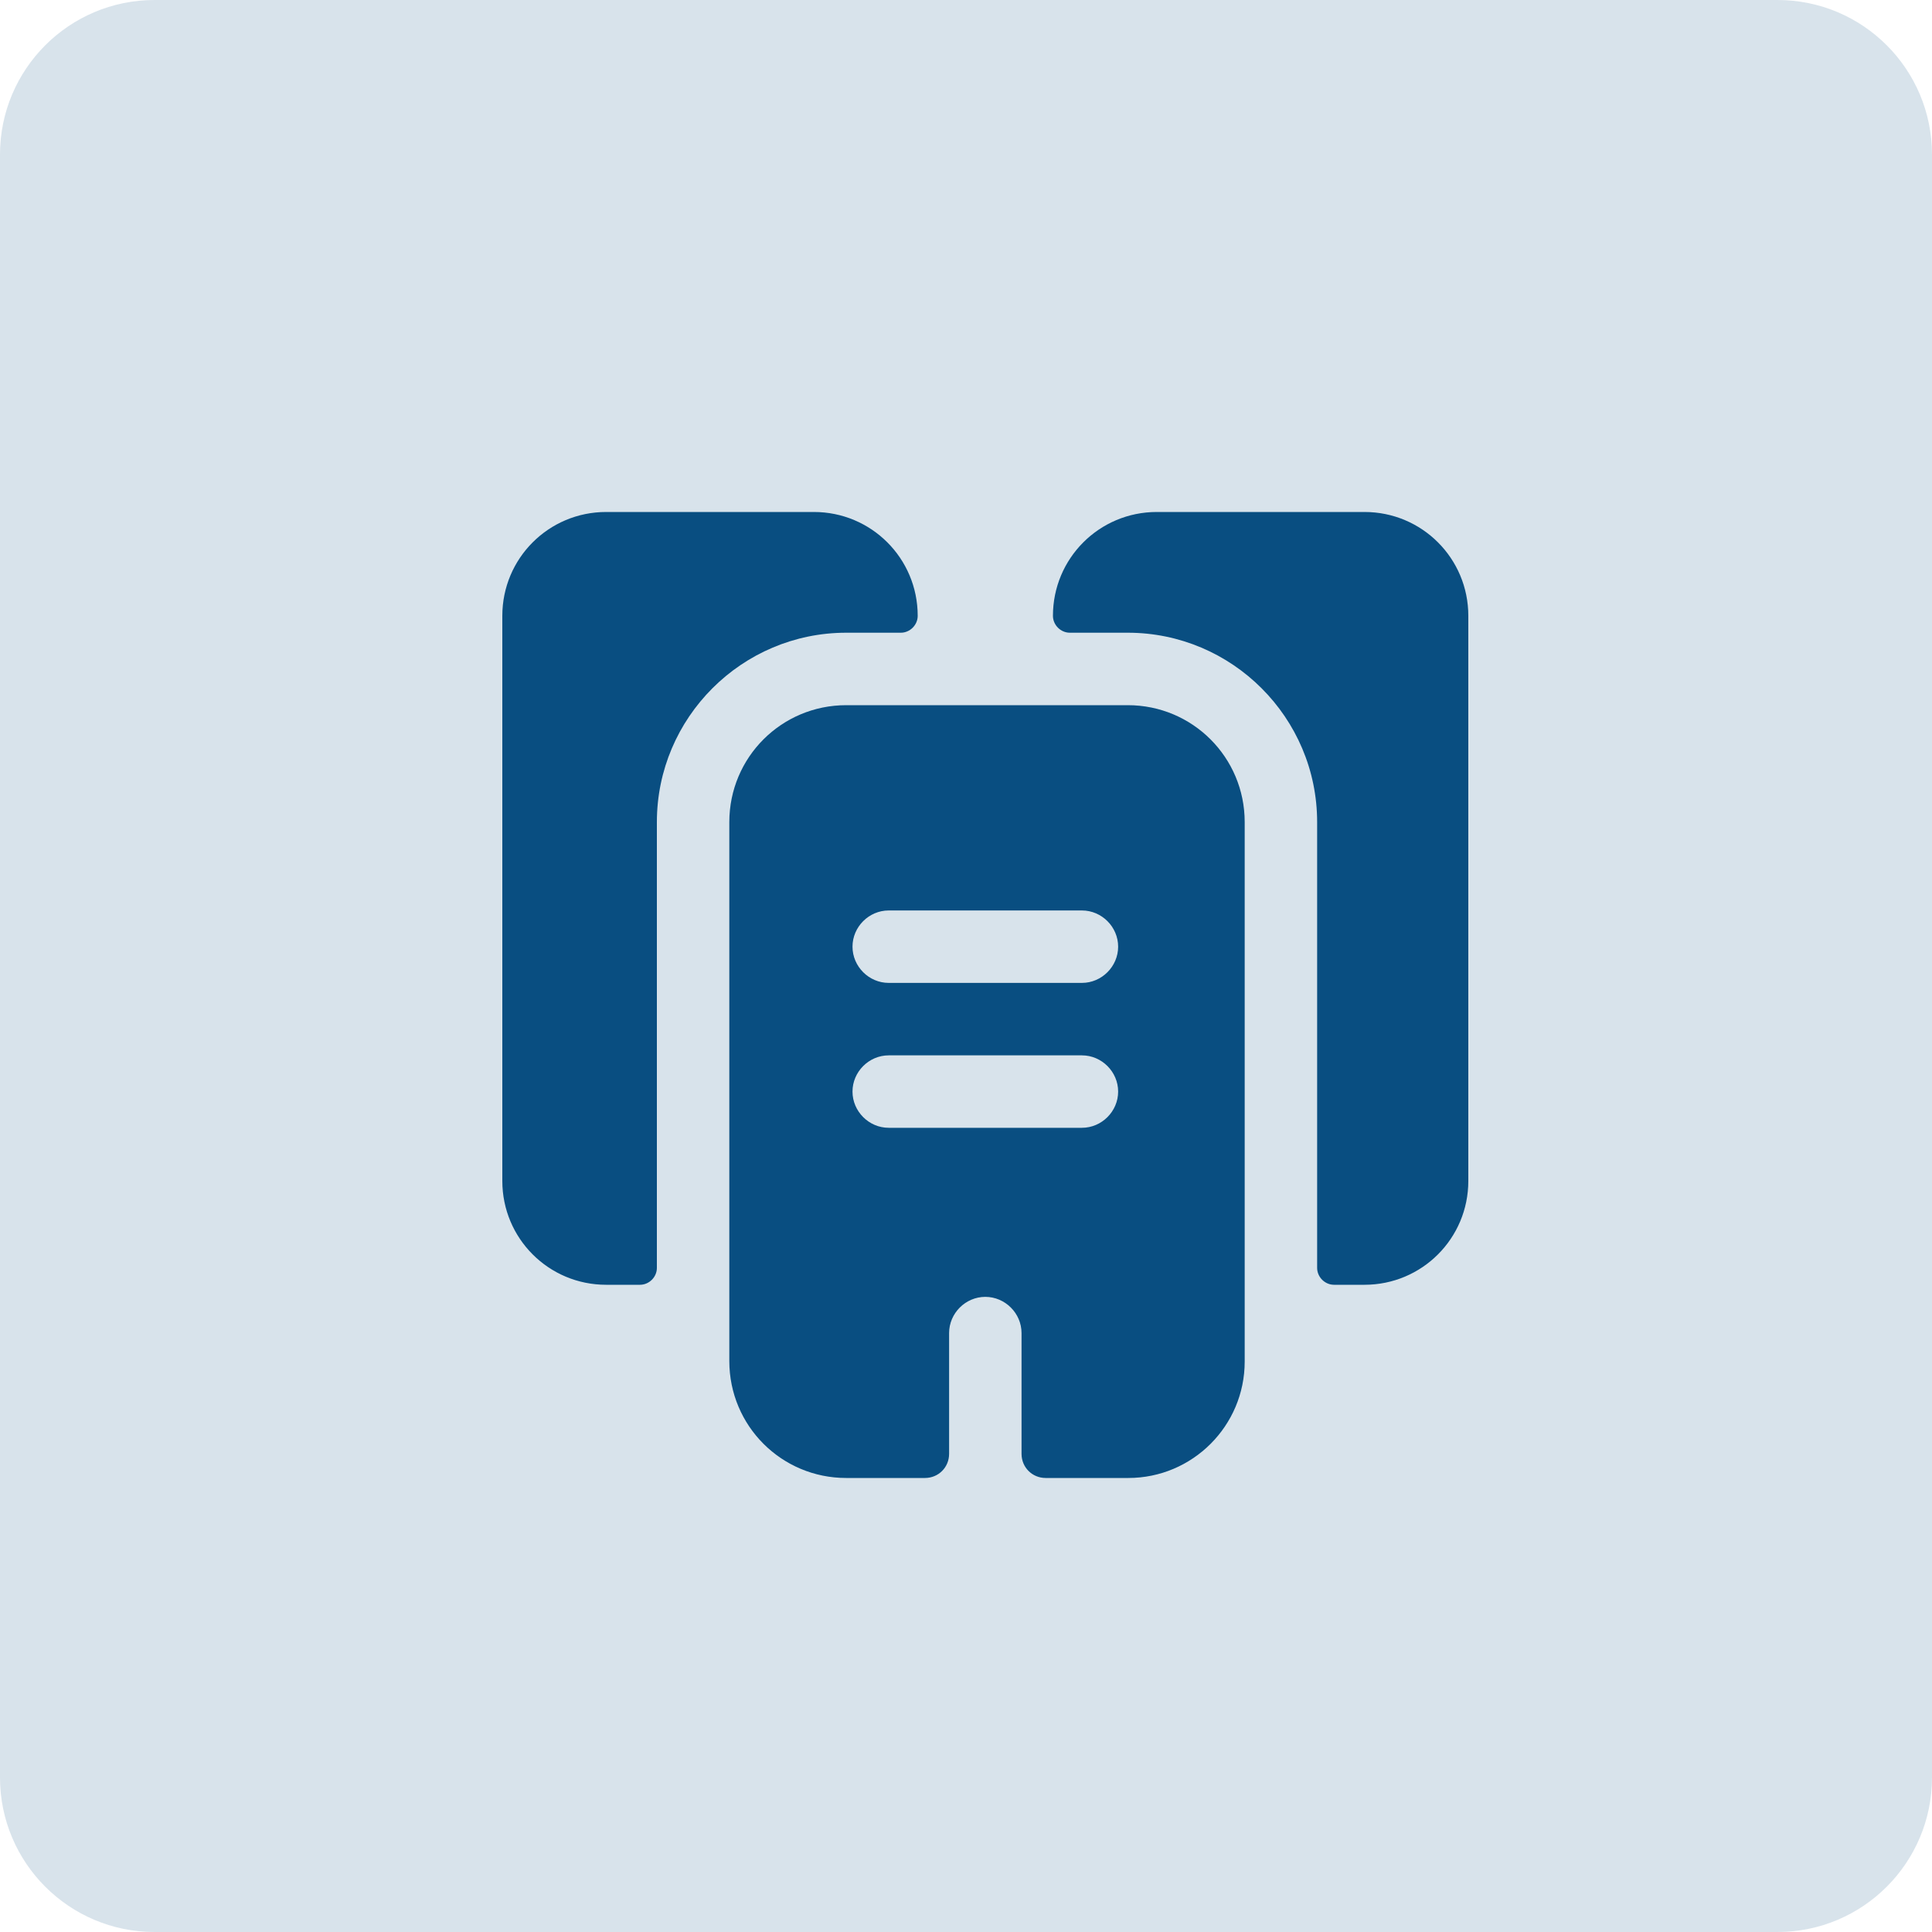 <svg width="87" height="87" viewBox="0 0 87 87" fill="none" xmlns="http://www.w3.org/2000/svg">
<path opacity="0.16" d="M80.04 0H6.96C3.116 0 0 3.116 0 6.96V80.04C0 83.884 3.116 87 6.96 87H80.04C83.884 87 87 83.884 87 80.04V6.96C87 3.116 83.884 0 80.04 0Z" fill="#094E81"/>
<path d="M41.325 27.731C41.325 28.144 40.977 28.492 40.564 28.492H38.106C33.408 28.492 29.58 32.32 29.58 37.018V57.094C29.58 57.507 29.232 57.855 28.819 57.855H27.296C24.708 57.855 22.62 55.767 22.62 53.179V27.731C22.62 25.143 24.708 23.055 27.296 23.055H36.649C39.237 23.055 41.325 25.143 41.325 27.731Z" fill="#094E81"/>
<path d="M66.12 27.731V53.179C66.12 55.767 64.032 57.855 61.444 57.855H60.074C59.66 57.855 59.312 57.507 59.312 57.094V37.018C59.312 32.32 55.484 28.492 50.786 28.492H48.176C47.763 28.492 47.415 28.144 47.415 27.731C47.415 25.143 49.503 23.055 52.091 23.055H61.444C64.032 23.055 66.12 25.143 66.12 27.731Z" fill="#094E81"/>
<path d="M50.786 31.755H38.106C35.191 31.755 32.842 34.104 32.842 37.019V61.291C32.842 64.206 35.191 66.555 38.106 66.555H41.651C42.26 66.555 42.739 66.076 42.739 65.468V60.03C42.739 59.138 43.478 58.399 44.37 58.399C45.261 58.399 46.001 59.138 46.001 60.03V65.468C46.001 66.076 46.48 66.555 47.089 66.555H50.808C53.7 66.555 56.05 64.206 56.05 61.313V37.019C56.05 34.104 53.7 31.755 50.786 31.755ZM48.72 50.786H40.02C39.128 50.786 38.389 50.047 38.389 49.155C38.389 48.263 39.128 47.524 40.02 47.524H48.72C49.611 47.524 50.351 48.263 50.351 49.155C50.351 50.047 49.611 50.786 48.72 50.786ZM48.72 44.261H40.02C39.128 44.261 38.389 43.522 38.389 42.63C38.389 41.738 39.128 40.999 40.02 40.999H48.72C49.611 40.999 50.351 41.738 50.351 42.63C50.351 43.522 49.611 44.261 48.72 44.261Z" fill="#094E81"/>
</svg>
